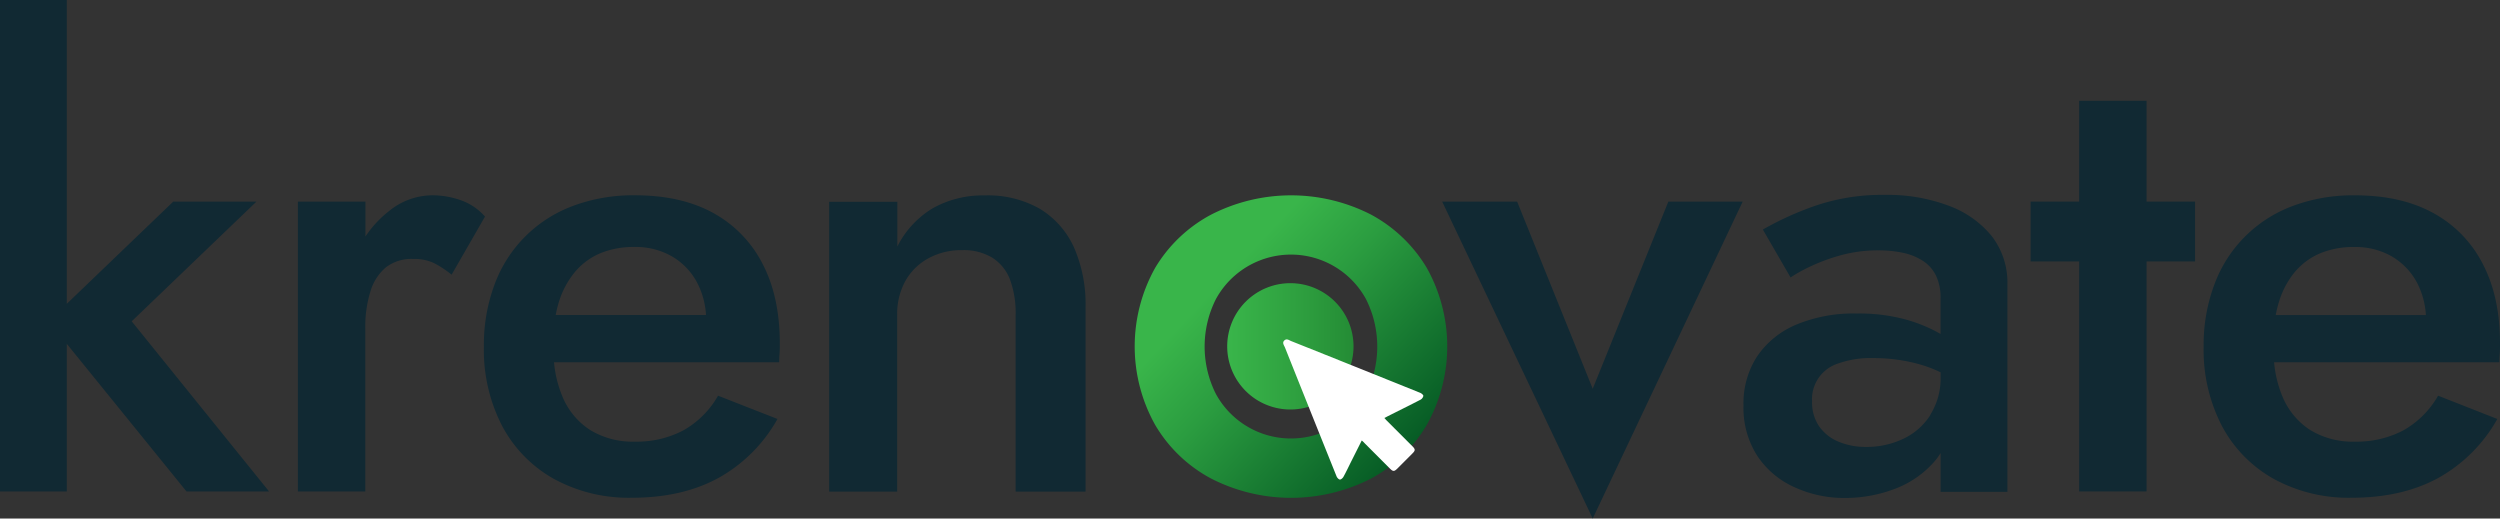 <svg xmlns="http://www.w3.org/2000/svg" xmlns:xlink="http://www.w3.org/1999/xlink" width="559.279" height="116" viewBox="0 0 559.279 116">
  <rect x="0" y="0" width="559.279" height="116" fill="#333333" stroke="none"/>
  <defs>
    <linearGradient id="linear-gradient" x1="0.189" y1="0.214" x2="0.938" y2="0.9" gradientUnits="objectBoundingBox">
      <stop offset="0.11" stop-color="#39b54a"/>
      <stop offset="0.36" stop-color="#2b9d40"/>
      <stop offset="0.88" stop-color="#096027"/>
      <stop offset="1" stop-color="#005020"/>
    </linearGradient>
    <linearGradient id="linear-gradient-2" x1="0.01" y1="0.5" x2="0.999" y2="0.5" gradientUnits="objectBoundingBox">
      <stop offset="0" stop-color="#39b54a"/>
      <stop offset="0.62" stop-color="#2d9d3e"/>
      <stop offset="1" stop-color="#248c35"/>
    </linearGradient>
  </defs>
  <g id="Krenovtae-logo" transform="translate(-260.36 -482)">
    <path id="Path_1091" data-name="Path 1091" d="M567.06,530a39.26,39.26,0,0,0-35.73,0,32.15,32.15,0,0,0-12.54,11.91,36,36,0,0,0,0,35.16,31.911,31.911,0,0,0,12.54,12,39.26,39.26,0,0,0,35.73,0,32.15,32.15,0,0,0,12.48-12,36,36,0,0,0,0-35.16A32.4,32.4,0,0,0,567.06,530Zm-1.13,40.17a19.13,19.13,0,0,1-33.54,0,23.58,23.58,0,0,1,0-21.29,19.13,19.13,0,0,1,33.54,0A23.58,23.58,0,0,1,565.93,570.17Z" fill="url(#linear-gradient)"/>
    <path id="Path_1092" data-name="Path 1092" d="M317.73,527.1H299.12L275.3,549.96V482H260.36V591.94H275.3V558.92l26.78,33.02h18.47l-30.73-38.06Z" fill="#112933"/>
    <path id="Path_1093" data-name="Path 1093" d="M363.53,526.82a19.221,19.221,0,0,0-6.62-1.13,15.45,15.45,0,0,0-9.52,3.53,24.26,24.26,0,0,0-5.28,5.7V527.1H327v64.84h15.08V555.43a26.57,26.57,0,0,1,1.13-8.17,11.2,11.2,0,0,1,3.45-5.43,9.36,9.36,0,0,1,6.13-1.9,10.379,10.379,0,0,1,4.65.92,23.131,23.131,0,0,1,3.95,2.6l7.47-13a12.93,12.93,0,0,0-5.33-3.63Z" fill="#112933"/>
    <path id="Path_1094" data-name="Path 1094" d="M419.91,529.64q-7.19-3.95-17.48-3.95a38.4,38.4,0,0,0-13.95,2.4A29.64,29.64,0,0,0,371,545.64a38.551,38.551,0,0,0-2.39,13.88,37,37,0,0,0,4.08,17.76,29.28,29.28,0,0,0,11.56,11.84,34.891,34.891,0,0,0,17.48,4.23q11.28,0,19.38-4.44a34.121,34.121,0,0,0,13.18-13.18L421,570.52a20.5,20.5,0,0,1-7.75,7.75,22.341,22.341,0,0,1-10.86,2.53,18.2,18.2,0,0,1-10-2.6,16.22,16.22,0,0,1-6.2-7.47,26.05,26.05,0,0,1-1.89-7.68h50.37c0-.38,0-1,.07-1.77s.07-1.62.07-2.46q0-10.44-3.87-17.83A26.881,26.881,0,0,0,419.91,529.64ZM389,542.82a15,15,0,0,1,5.64-4.16,19.491,19.491,0,0,1,7.68-1.41,16.239,16.239,0,0,1,8.39,2.12,14.83,14.83,0,0,1,5.64,5.92,17.859,17.859,0,0,1,1.95,7.18H384.68a24.915,24.915,0,0,1,.7-2.89,19.451,19.451,0,0,1,3.62-6.76Z" fill="#112933"/>
    <path id="Path_1095" data-name="Path 1095" d="M493,528.72a23.38,23.38,0,0,0-12.33-3,22.889,22.889,0,0,0-11.56,2.82,21,21,0,0,0-8,8.6v-10H445.85v64.84h15.22V552.47a15.23,15.23,0,0,1,1.83-7.61,13,13,0,0,1,5.15-5.07,15.3,15.3,0,0,1,7.54-1.83,12.41,12.41,0,0,1,6.76,1.69,10,10,0,0,1,3.95,4.86,21.691,21.691,0,0,1,1.27,8v39.47h15.64v-41.2a31.71,31.71,0,0,0-2.6-13.46A19.53,19.53,0,0,0,493,528.72Z" fill="#112933"/>
    <path id="Path_1096" data-name="Path 1096" d="M616.67,568.97,599.76,527.1H582.99L616.67,598l33.55-70.9H633.59Z" fill="#112933"/>
    <path id="Path_1097" data-name="Path 1097" d="M696.24,528a38.711,38.711,0,0,0-14.17-2.4,46,46,0,0,0-15.92,2.54,70,70,0,0,0-11.42,5.21l6.2,10.72a33.222,33.222,0,0,1,4.3-2.4,42.587,42.587,0,0,1,6.84-2.54,31.208,31.208,0,0,1,8.59-1.12,25.674,25.674,0,0,1,5.5.56,13.231,13.231,0,0,1,4.44,1.83,8.25,8.25,0,0,1,2.89,3.31,11.47,11.47,0,0,1,1,5v8a33.937,33.937,0,0,0-7.54-3.16,39.463,39.463,0,0,0-11.21-1.41,33.2,33.2,0,0,0-13.67,2.54,19.78,19.78,0,0,0-8.67,7.12,19.32,19.32,0,0,0-3,10.92A19.87,19.87,0,0,0,653.5,584a19.57,19.57,0,0,0,8.32,7,26.6,26.6,0,0,0,11.27,2.4,31.241,31.241,0,0,0,11.07-2,22,22,0,0,0,9-6.21,14.891,14.891,0,0,0,1.34-1.84v8.68h14.94V545.71a17,17,0,0,0-3.53-10.92A22.32,22.32,0,0,0,696.24,528Zm-4,46.79a14.5,14.5,0,0,1-6.06,5.36,19,19,0,0,1-8.32,1.83,15.58,15.58,0,0,1-6.27-1.2,9.791,9.791,0,0,1-4.3-3.45,9.481,9.481,0,0,1-1.55-5.5,8.37,8.37,0,0,1,5.85-8.52,21.551,21.551,0,0,1,7.83-1.2,37.811,37.811,0,0,1,10.43,1.41,29.433,29.433,0,0,1,4.65,1.77v1a15.34,15.34,0,0,1-2.28,8.45Z" fill="#112933"/>
    <path id="Path_1098" data-name="Path 1098" d="M740.57,504.55H725.49V527.1H714.63v13.39h10.86v51.45h15.08V540.49h10.85V527.1H740.57Z" fill="#112933"/>
    <path id="Path_1099" data-name="Path 1099" d="M815.76,541a26.8,26.8,0,0,0-11.06-11.35q-7.19-3.95-17.48-3.95a38.358,38.358,0,0,0-14,2.4,29.64,29.64,0,0,0-17.48,17.55,38.551,38.551,0,0,0-2.4,13.88,36.9,36.9,0,0,0,4.09,17.76A29.28,29.28,0,0,0,769,589.12a34.86,34.86,0,0,0,17.48,4.23q11.26,0,19.38-4.44a34.19,34.19,0,0,0,13.18-13.18l-13.25-5.21a20.52,20.52,0,0,1-7.76,7.75,22.331,22.331,0,0,1-10.85,2.53,18.23,18.23,0,0,1-10-2.6,16.341,16.341,0,0,1-6.2-7.47,26.047,26.047,0,0,1-1.88-7.68h50.4c0-.38,0-1,.07-1.77s.07-1.62.07-2.46Q819.64,548.38,815.76,541Zm-42,1.83a15,15,0,0,1,5.64-4.16,19.451,19.451,0,0,1,7.68-1.41,16.27,16.27,0,0,1,8.39,2.12,15,15,0,0,1,5.64,5.92,18,18,0,0,1,1.95,7.18H769.47a24.919,24.919,0,0,1,.7-2.89,19.292,19.292,0,0,1,3.59-6.77Z" fill="#112933"/>
    <path id="Path_1100" data-name="Path 1100" d="M549.16,573.61a14.13,14.13,0,1,1,14-14.12A14.13,14.13,0,0,1,549.16,573.61Z" fill="url(#linear-gradient-2)"/>
    <path id="Path_1101" data-name="Path 1101" d="M565,580.54l-2.38,4.74c-.56,1.13-1.1,2.27-1.71,3.38-.16.29-.54.63-.8.62s-.61-.4-.74-.7q-5.79-14.4-11.54-28.82c-.21-.51-.7-1.08-.14-1.6s1.1,0,1.61.18q14.38,5.74,28.75,11.53c.31.12.74.48.73.7a1.28,1.28,0,0,1-.66.86c-2.43,1.26-4.87,2.46-7.31,3.69l-.75.39c.21.22.36.41.53.58l5.68,5.68c.76.75.76,1,0,1.74l-3.26,3.27c-.76.75-1,.75-1.75,0l-5.62-5.63A4.9,4.9,0,0,0,565,580.54Z" fill="#fff"/>
  </g>
</svg>
